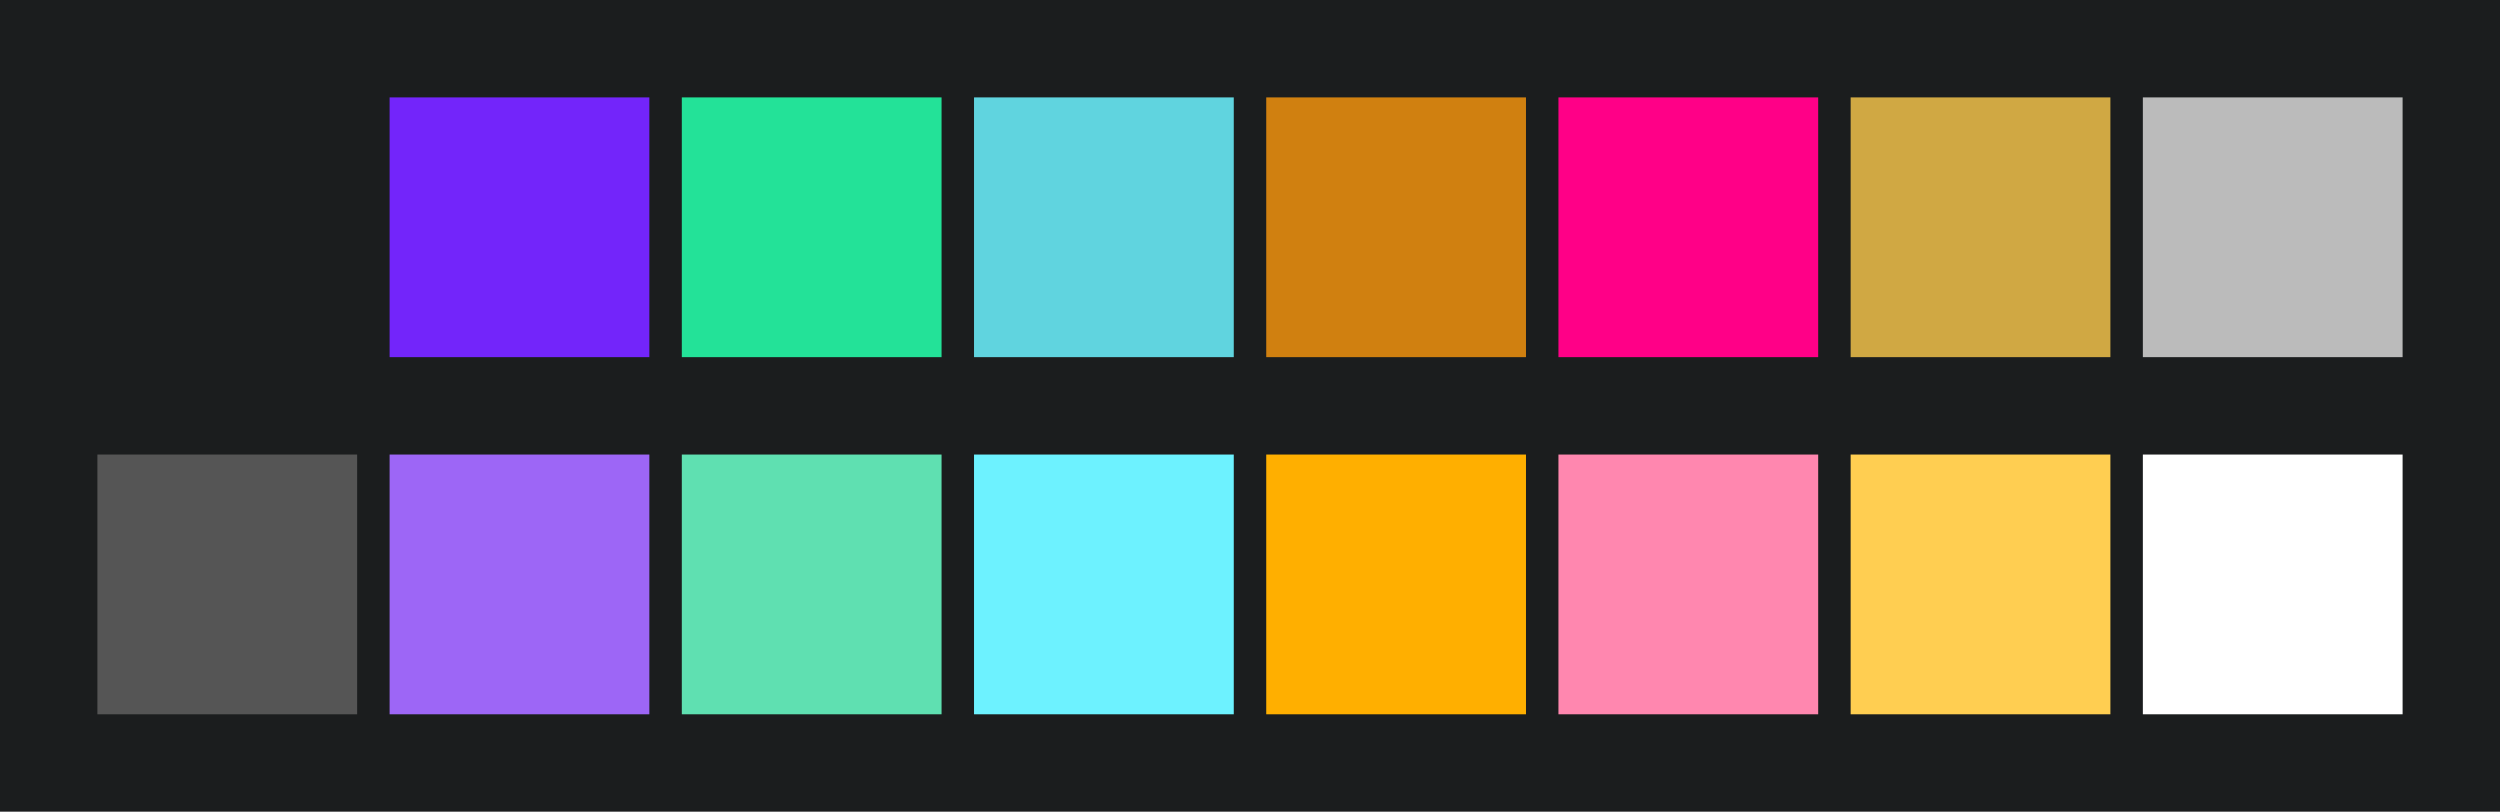 <svg id="previews" width="770" height="250" version="1.1" xmlns="http://www.w3.org/2000/svg">
  <rect id="background" x="-2.5e-7" y="-1.3549e-6" width="770" height="250" fill="#1b1d1e"/>
  <rect id="color00" x="30" y="30" width="80" height="80" fill="#1b1d1e"/>
  <rect id="color08" x="30" y="140" width="80" height="80" fill="#555555"/>
  <rect id="color01" x="120" y="30" width="80" height="80" fill="#7325fa"/>
  <rect id="color09" x="120" y="140" width="80" height="80" fill="#9d66f6"/>
  <rect id="color02" x="210" y="30" width="80" height="80" fill="#23e298"/>
  <rect id="color10" x="210" y="140" width="80" height="80" fill="#5fe0b1"/>
  <rect id="color03" x="300" y="30" width="80" height="80" fill="#60d4df"/>
  <rect id="color11" x="300" y="140" width="80" height="80" fill="#6df2ff"/>
  <rect id="color04" x="390" y="30" width="80" height="80" fill="#d08010"/>
  <rect id="color12" x="390" y="140" width="80" height="80" fill="#ffaf00"/>
  <rect id="color05" x="480" y="30" width="80" height="80" fill="#ff0087"/>
  <rect id="color13" x="480" y="140" width="80" height="80" fill="#ff87af"/>
  <rect id="color06" x="570" y="30" width="80" height="80" fill="#d0a843"/>
  <rect id="color14" x="570" y="140" width="80" height="80" fill="#ffce51"/>
  <rect id="color07" x="660" y="30" width="80" height="80" fill="#bbbbbb"/>
  <rect id="color15" x="660" y="140" width="80" height="80" fill="#ffffff"/>
</svg>